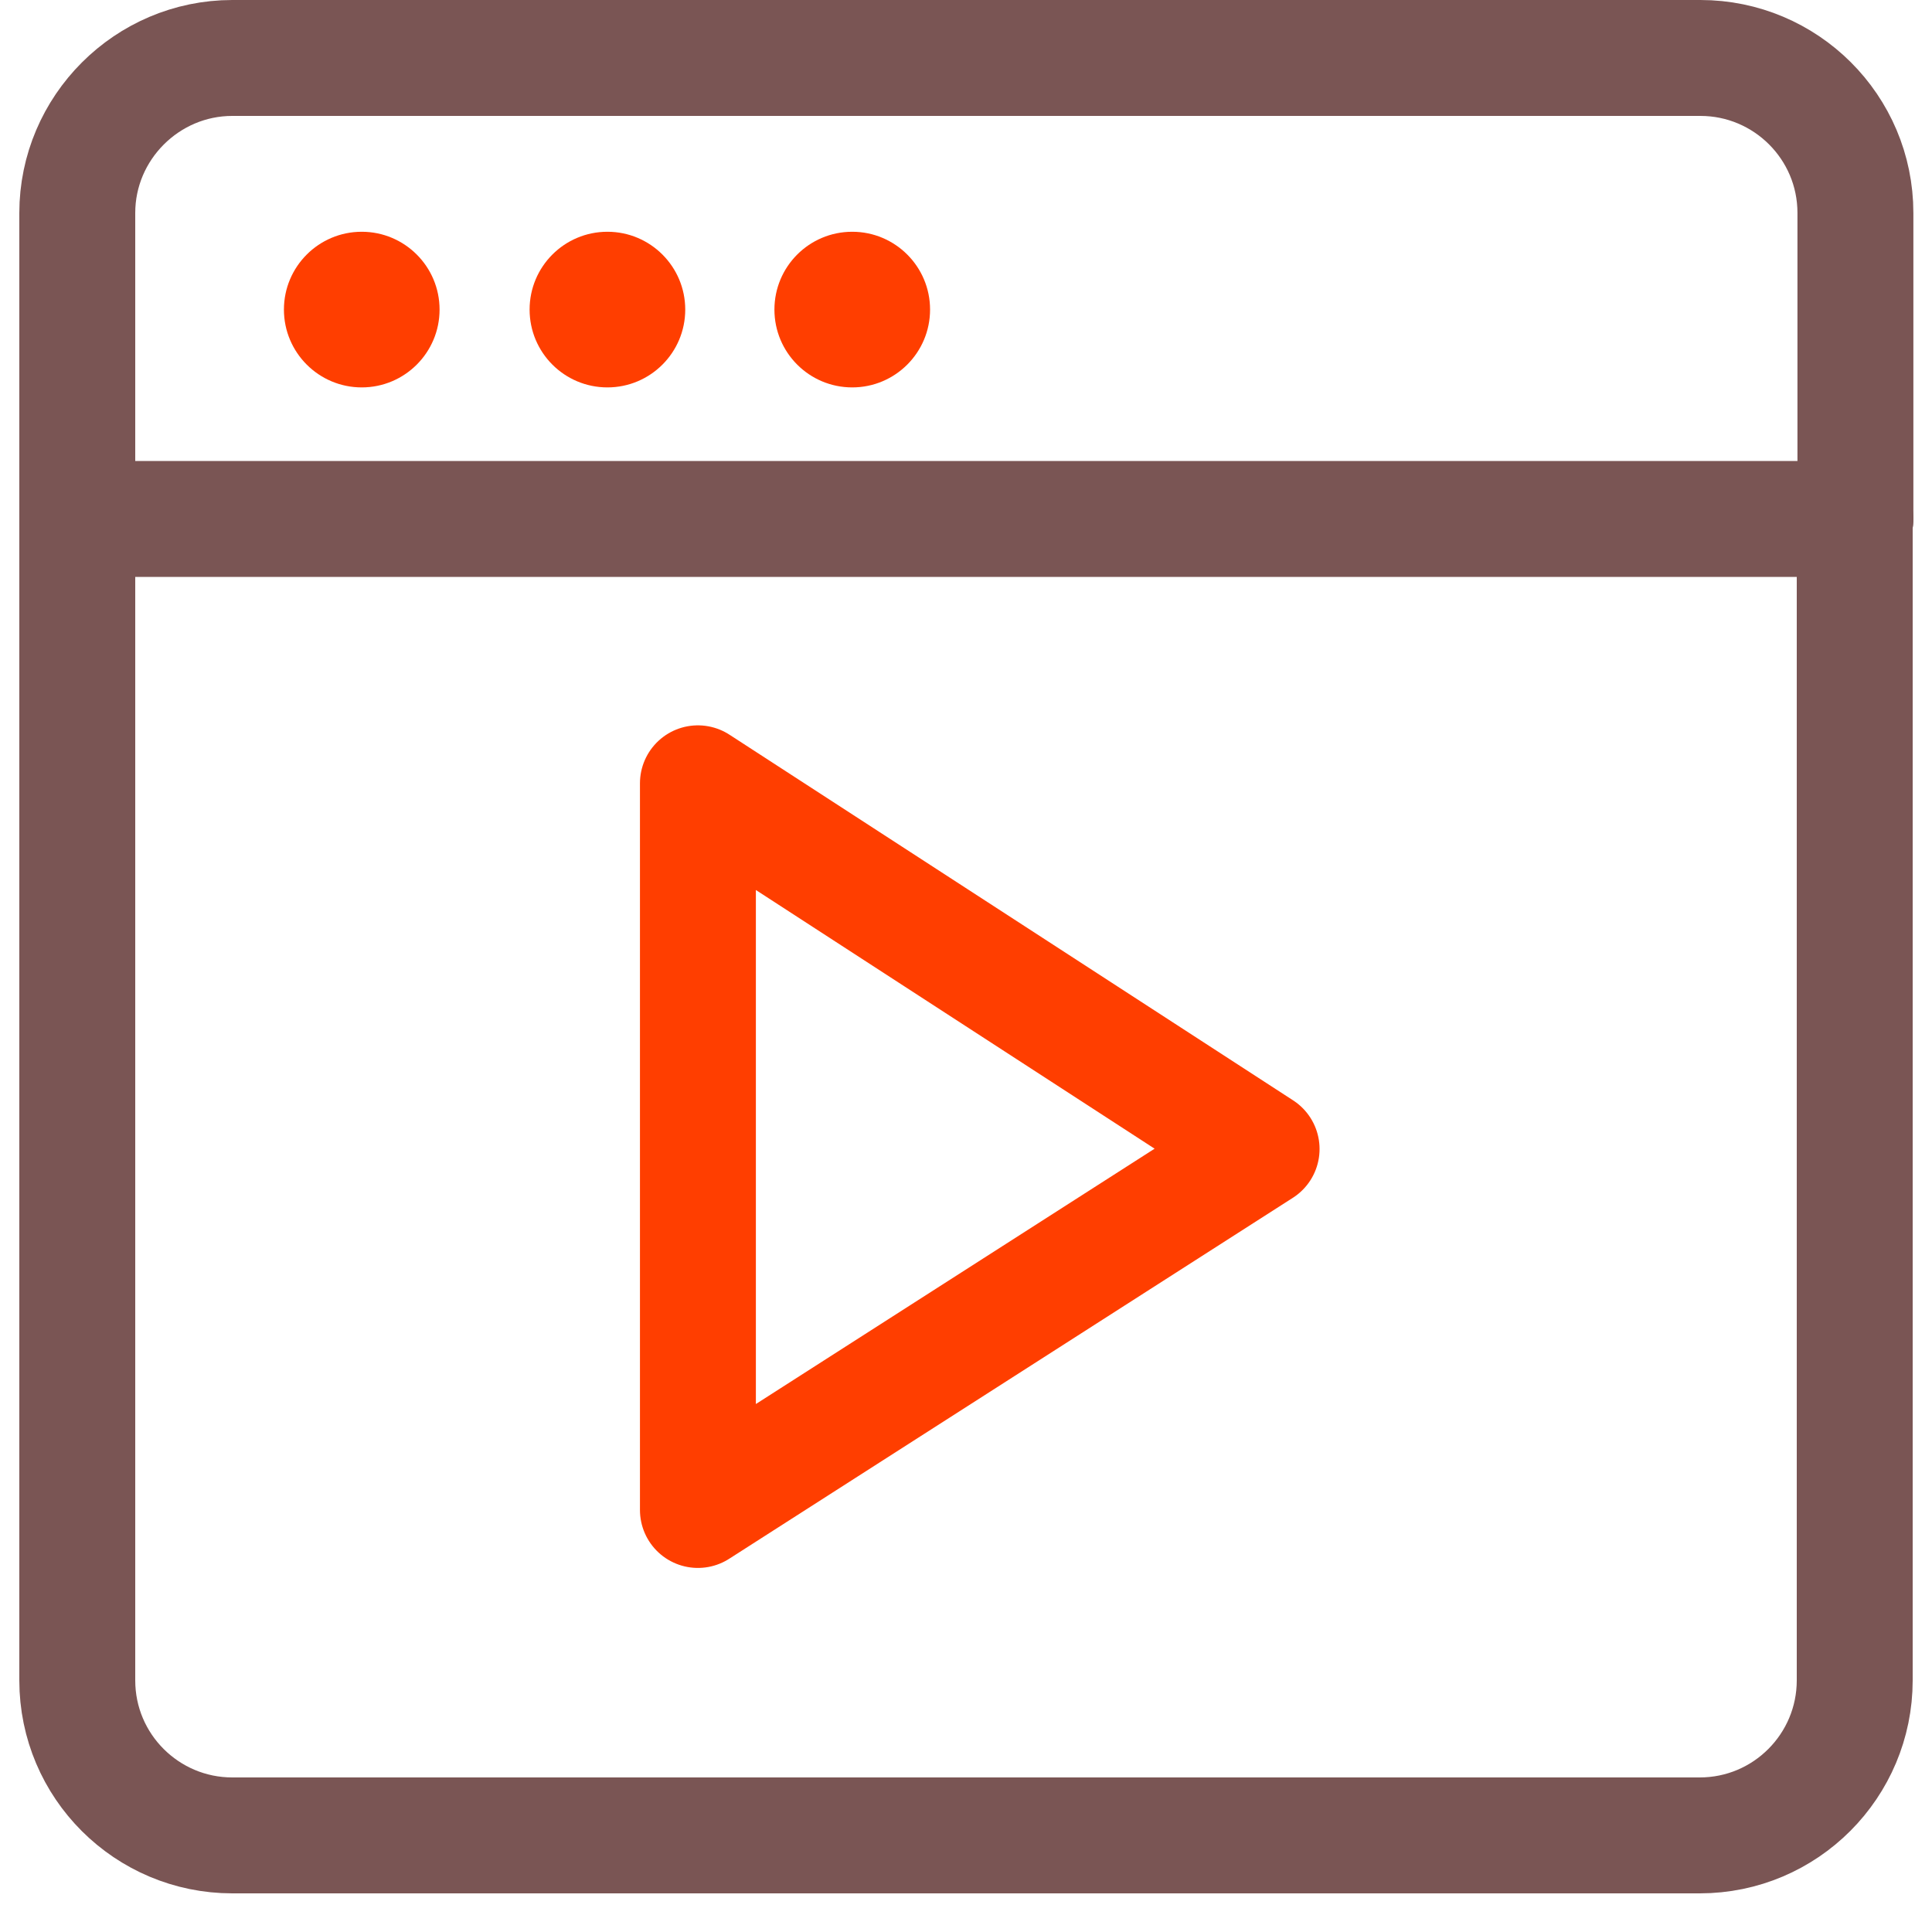 <svg width="25" height="25" viewBox="0 0 25 25" fill="none" xmlns="http://www.w3.org/2000/svg">
<path d="M24.009 6.715V2.756C24.009 1.644 23.106 0.75 22.003 0.75H3.006C1.903 0.75 1 1.653 1 2.756V21.744C1 22.856 1.903 23.75 3.006 23.75H21.994C23.106 23.75 24 22.847 24 21.744V6.715" stroke="#7A5554" stroke-width="1.5" stroke-linecap="round" stroke-linejoin="round"/>
<path d="M1.469 6.715H24.009" stroke="#7A5554" stroke-width="1.5" stroke-linecap="round" stroke-linejoin="round"/>
<path d="M11.028 5.013C11.584 5.013 12.035 4.562 12.035 4.006C12.035 3.45 11.584 2.999 11.028 2.999C10.471 2.999 10.021 3.45 10.021 4.006C10.021 4.562 10.471 5.013 11.028 5.013Z" fill="#FF3E00"/>
<path d="M4.681 5.013C5.237 5.013 5.688 4.562 5.688 4.006C5.688 3.45 5.237 2.999 4.681 2.999C4.125 2.999 3.674 3.45 3.674 4.006C3.674 4.562 4.125 5.013 4.681 5.013Z" fill="#FF3E00"/>
<path d="M7.86 5.013C8.416 5.013 8.867 4.562 8.867 4.006C8.867 3.45 8.416 2.999 7.86 2.999C7.303 2.999 6.853 3.45 6.853 4.006C6.853 4.562 7.303 5.013 7.86 5.013Z" fill="#FF3E00"/>
<path d="M9.031 10.136V19.539L16.325 14.868L9.031 10.136Z" stroke="#FF3E00" stroke-width="1.5" stroke-linecap="round" stroke-linejoin="round"/>
</svg>
